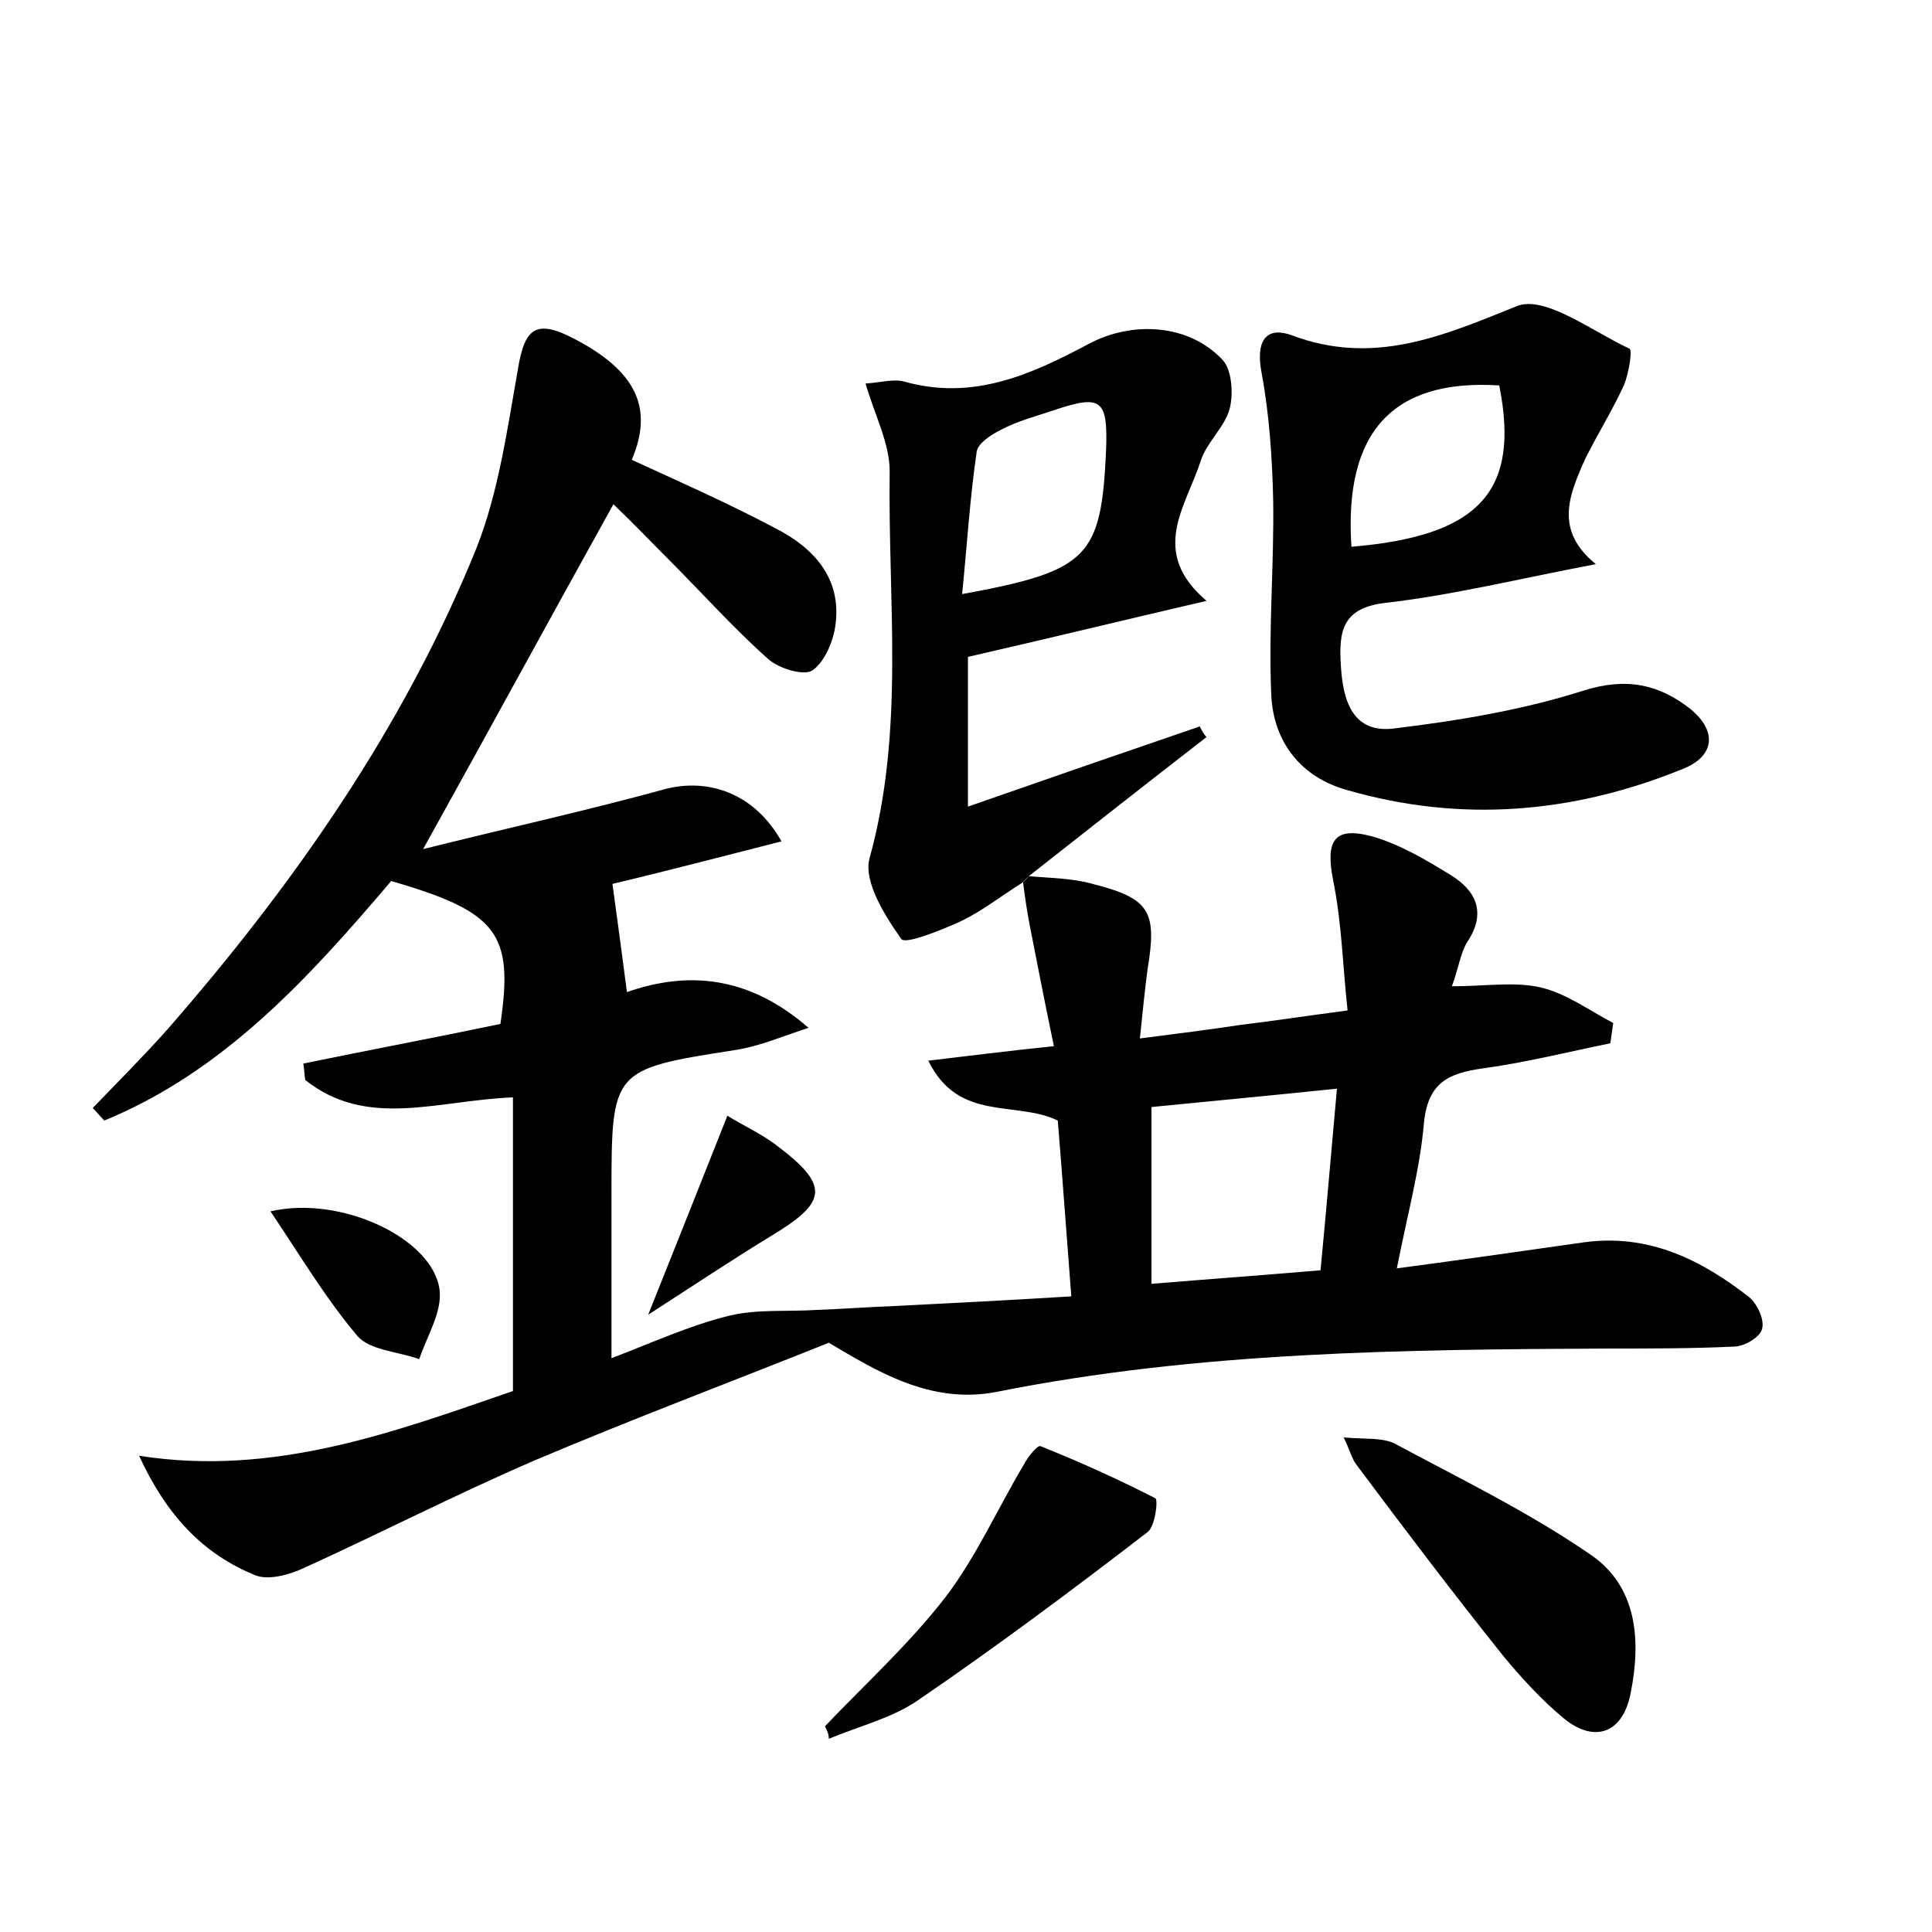 <?xml version="1.0" encoding="utf-8"?>
<!-- Generator: Adobe Illustrator 22.0.0, SVG Export Plug-In . SVG Version: 6.00 Build 0)  -->
<svg version="1.1" id="图层_1" xmlns="http://www.w3.org/2000/svg" xmlns:xlink="http://www.w3.org/1999/xlink" x="0px" y="0px"
	 viewBox="0 0 200 200" style="enable-background:new 0 0 200 200;" xml:space="preserve">
<style type="text/css">
	.st0{fill:#FFFFFF;}
</style>
<g>
	
	<path d="M106.5,90.7c2.2,0.2,4.5,0.2,6.6,0.8c5.9,1.5,6.7,2.8,5.7,8.8c-0.3,2.2-0.5,4.4-0.8,7.2c3.9-0.5,7.1-0.9,10.4-1.4
		c3.3-0.4,6.6-0.9,11.1-1.5c-0.5-4.6-0.6-9.1-1.5-13.5c-0.8-4.1,0.1-5.6,4.1-4.5c2.8,0.8,5.5,2.4,8.1,4c2.6,1.6,3.7,3.9,1.7,6.9
		c-0.7,1.1-0.9,2.7-1.6,4.6c3.4,0,6.4-0.5,9.1,0.1c2.7,0.6,5.1,2.4,7.6,3.7c-0.1,0.7-0.2,1.4-0.3,2.1c-4.4,0.9-8.8,2-13.2,2.6
		c-3.6,0.5-5.7,1.5-6.1,5.7c-0.4,4.7-1.7,9.4-2.8,15c6.8-0.9,13.1-1.8,19.4-2.7c6.7-0.9,12.1,1.8,17.1,5.7c0.8,0.7,1.6,2.3,1.3,3.3
		c-0.2,0.8-1.8,1.8-2.9,1.8c-4.3,0.2-8.6,0.2-12.9,0.2c-21.3,0.1-42.5,0.3-63.5,4.5c-6.8,1.3-12.4-2.2-17.3-5.1
		c-10.5,4.2-20.6,8-30.5,12.2c-8.1,3.5-15.9,7.5-23.8,11.1c-1.5,0.7-3.6,1.3-5,0.8c-5.5-2.2-9.3-6.3-12.1-12.4
		c14,2.2,26.5-2.5,38.7-6.7c0-10.2,0-20.2,0-30.4c-7.8,0.3-15.1,3.3-21.5-1.8c-0.1-0.6-0.1-1.1-0.2-1.7c6.8-1.4,13.7-2.7,20.4-4.1
		c1.4-9.4-0.3-11.6-11.3-14.8c-8.5,10-17.3,19.7-29.7,24.8c-0.4-0.4-0.8-0.9-1.2-1.3c2.6-2.7,5.2-5.3,7.7-8.1
		c13.1-15,24.5-31.3,32-49.8c2.3-5.8,3.2-12.3,4.3-18.5c0.7-4.4,1.9-5.3,5.9-3.2c6.3,3.3,8.2,7.1,5.9,12.5c5,2.3,10,4.5,14.9,7.1
		c3.9,2,6.8,5.1,6.2,9.9c-0.2,1.7-1.1,3.9-2.4,4.8c-0.9,0.6-3.5-0.2-4.6-1.2C75.9,65,72.7,61.4,69.3,58c-1.9-1.9-3.7-3.8-5.8-5.8
		C57,63.9,50.8,75.3,43.8,87.9c8.8-2.2,17-4,25-6.2c4.5-1.2,9.3,0.4,12.1,5.4c-6.3,1.6-12.4,3.2-17.5,4.4c0.5,3.7,1,7.3,1.5,11.2
		c6.3-2.2,12.6-1.7,18.8,3.7c-2.5,0.8-5,1.9-7.6,2.3c-12.8,2-12.8,2-12.8,15c0,5.4,0,10.8,0,16.9c4.2-1.6,8.1-3.4,12.2-4.4
		c2.9-0.7,6-0.4,9.1-0.6c2.7-0.1,5.3-0.3,8-0.4c5.9-0.3,11.8-0.6,18.3-1c-0.5-6.4-0.9-12.2-1.4-18.2c-4.3-2.1-10.3,0.2-13.4-6.2
		c4.3-0.5,8.1-1,13-1.5c-0.9-4.3-1.7-8.4-2.5-12.5c-0.3-1.5-0.5-3-0.7-4.5C106.1,91.2,106.3,90.9,106.5,90.7z M138.4,112.7
		c-6.8,0.7-13.1,1.3-19.2,1.9c0,6.2,0,12.1,0,18.3c6.1-0.5,11.6-0.9,17.5-1.4C137.3,125.3,137.8,119.3,138.4,112.7z"/>
	<path d="M165.2,58.4c-7.9,1.5-14.8,3.2-21.7,4c-4.6,0.5-4.9,3-4.7,6.4c0.2,3.7,1.2,7.2,5.6,6.6c6.6-0.8,13.2-1.9,19.5-3.9
		c4.4-1.4,7.8-0.7,11.1,1.9c2.8,2.3,2.5,4.9-0.8,6.2c-11.3,4.6-22.9,5.6-34.7,2.2c-4.8-1.3-7.7-5-7.9-9.9
		c-0.3-6.7,0.3-13.4,0.2-20.1c-0.1-4.4-0.4-8.9-1.2-13.2c-0.6-3.1,0.3-4.9,3.1-3.9c8.5,3.2,15.6,0.1,23.3-3
		c2.9-1.2,7.8,2.6,11.7,4.4c0.3,0.2-0.1,2.6-0.6,3.8c-1.2,2.6-2.7,5-4,7.6C162.4,51.3,160.9,54.9,165.2,58.4z M155.2,39.9
		c-11-0.7-16.1,4.8-15.3,16.7C153.1,55.5,157.4,50.9,155.2,39.9z"/>
	<path d="M106.5,90.7c-0.2,0.2-0.5,0.5-0.7,0.7c-2.1,1.3-4.1,2.9-6.4,4c-2,0.9-5.7,2.4-6.1,1.8c-1.7-2.4-3.9-5.9-3.3-8.3
		c3.7-13.3,1.9-26.7,2.1-40.1c0-2.9-1.5-5.7-2.5-9.1c1.6-0.1,2.9-0.5,4-0.2c7.1,2,13.1-0.7,19.1-3.9c4.5-2.4,10.4-2.1,13.9,1.7
		c0.9,1,1.1,3.4,0.7,5c-0.5,1.9-2.4,3.5-3,5.4c-1.5,4.7-5.4,9.4,0.6,14.5c-8.6,2-16.4,3.9-24.7,5.8c0,4.7,0,9.7,0,15.5
		c8.3-2.9,16.1-5.6,24-8.3c0.2,0.4,0.4,0.8,0.7,1.1C118.7,81.1,112.6,85.9,106.5,90.7z M99.6,61.5c13.1-2.4,14.4-3.8,14.9-14.9
		c0.2-5.3-0.5-5.8-5.5-4.1c-1.8,0.6-3.7,1.1-5.4,2c-1,0.5-2.4,1.4-2.5,2.3C100.4,51.6,100.1,56.5,99.6,61.5z"/>
	<path d="M139.1,148.8c2.2,0.2,3.9,0,5.2,0.6c6.9,3.7,13.9,7.1,20.3,11.5c4.9,3.3,5.3,8.9,4.2,14.4c-0.8,4.1-3.7,5.2-6.9,2.6
		c-2.3-1.9-4.4-4.2-6.3-6.5c-5.2-6.5-10.2-13.1-15.2-19.8C140,151.1,139.8,150.3,139.1,148.8z"/>
	<path d="M85.4,178.7c4.2-4.4,8.8-8.6,12.5-13.4c3.2-4.2,5.4-9.2,8.1-13.7c0.4-0.8,1.4-2,1.7-1.9c4,1.6,8,3.4,11.9,5.4
		c0.3,0.1,0,2.9-0.8,3.5c-7.8,6-15.7,11.9-23.9,17.5c-2.7,1.8-6,2.6-9.1,3.9C85.8,179.5,85.6,179.1,85.4,178.7z"/>
	<path d="M28,125.4c7.3-1.7,16.8,2.8,17.5,8.1c0.3,2.3-1.3,4.8-2.1,7.2c-2.2-0.8-5.1-0.9-6.4-2.4C33.7,134.4,31.1,130,28,125.4z"/>
	<path d="M67.1,136.1c3-7.5,5.5-13.8,8.2-20.6c1.6,1,3.4,1.8,5,3c5.6,4.2,5.4,5.9-0.4,9.4C75.8,130.4,71.9,133,67.1,136.1z"/>
	
	
	
</g>
</svg>
